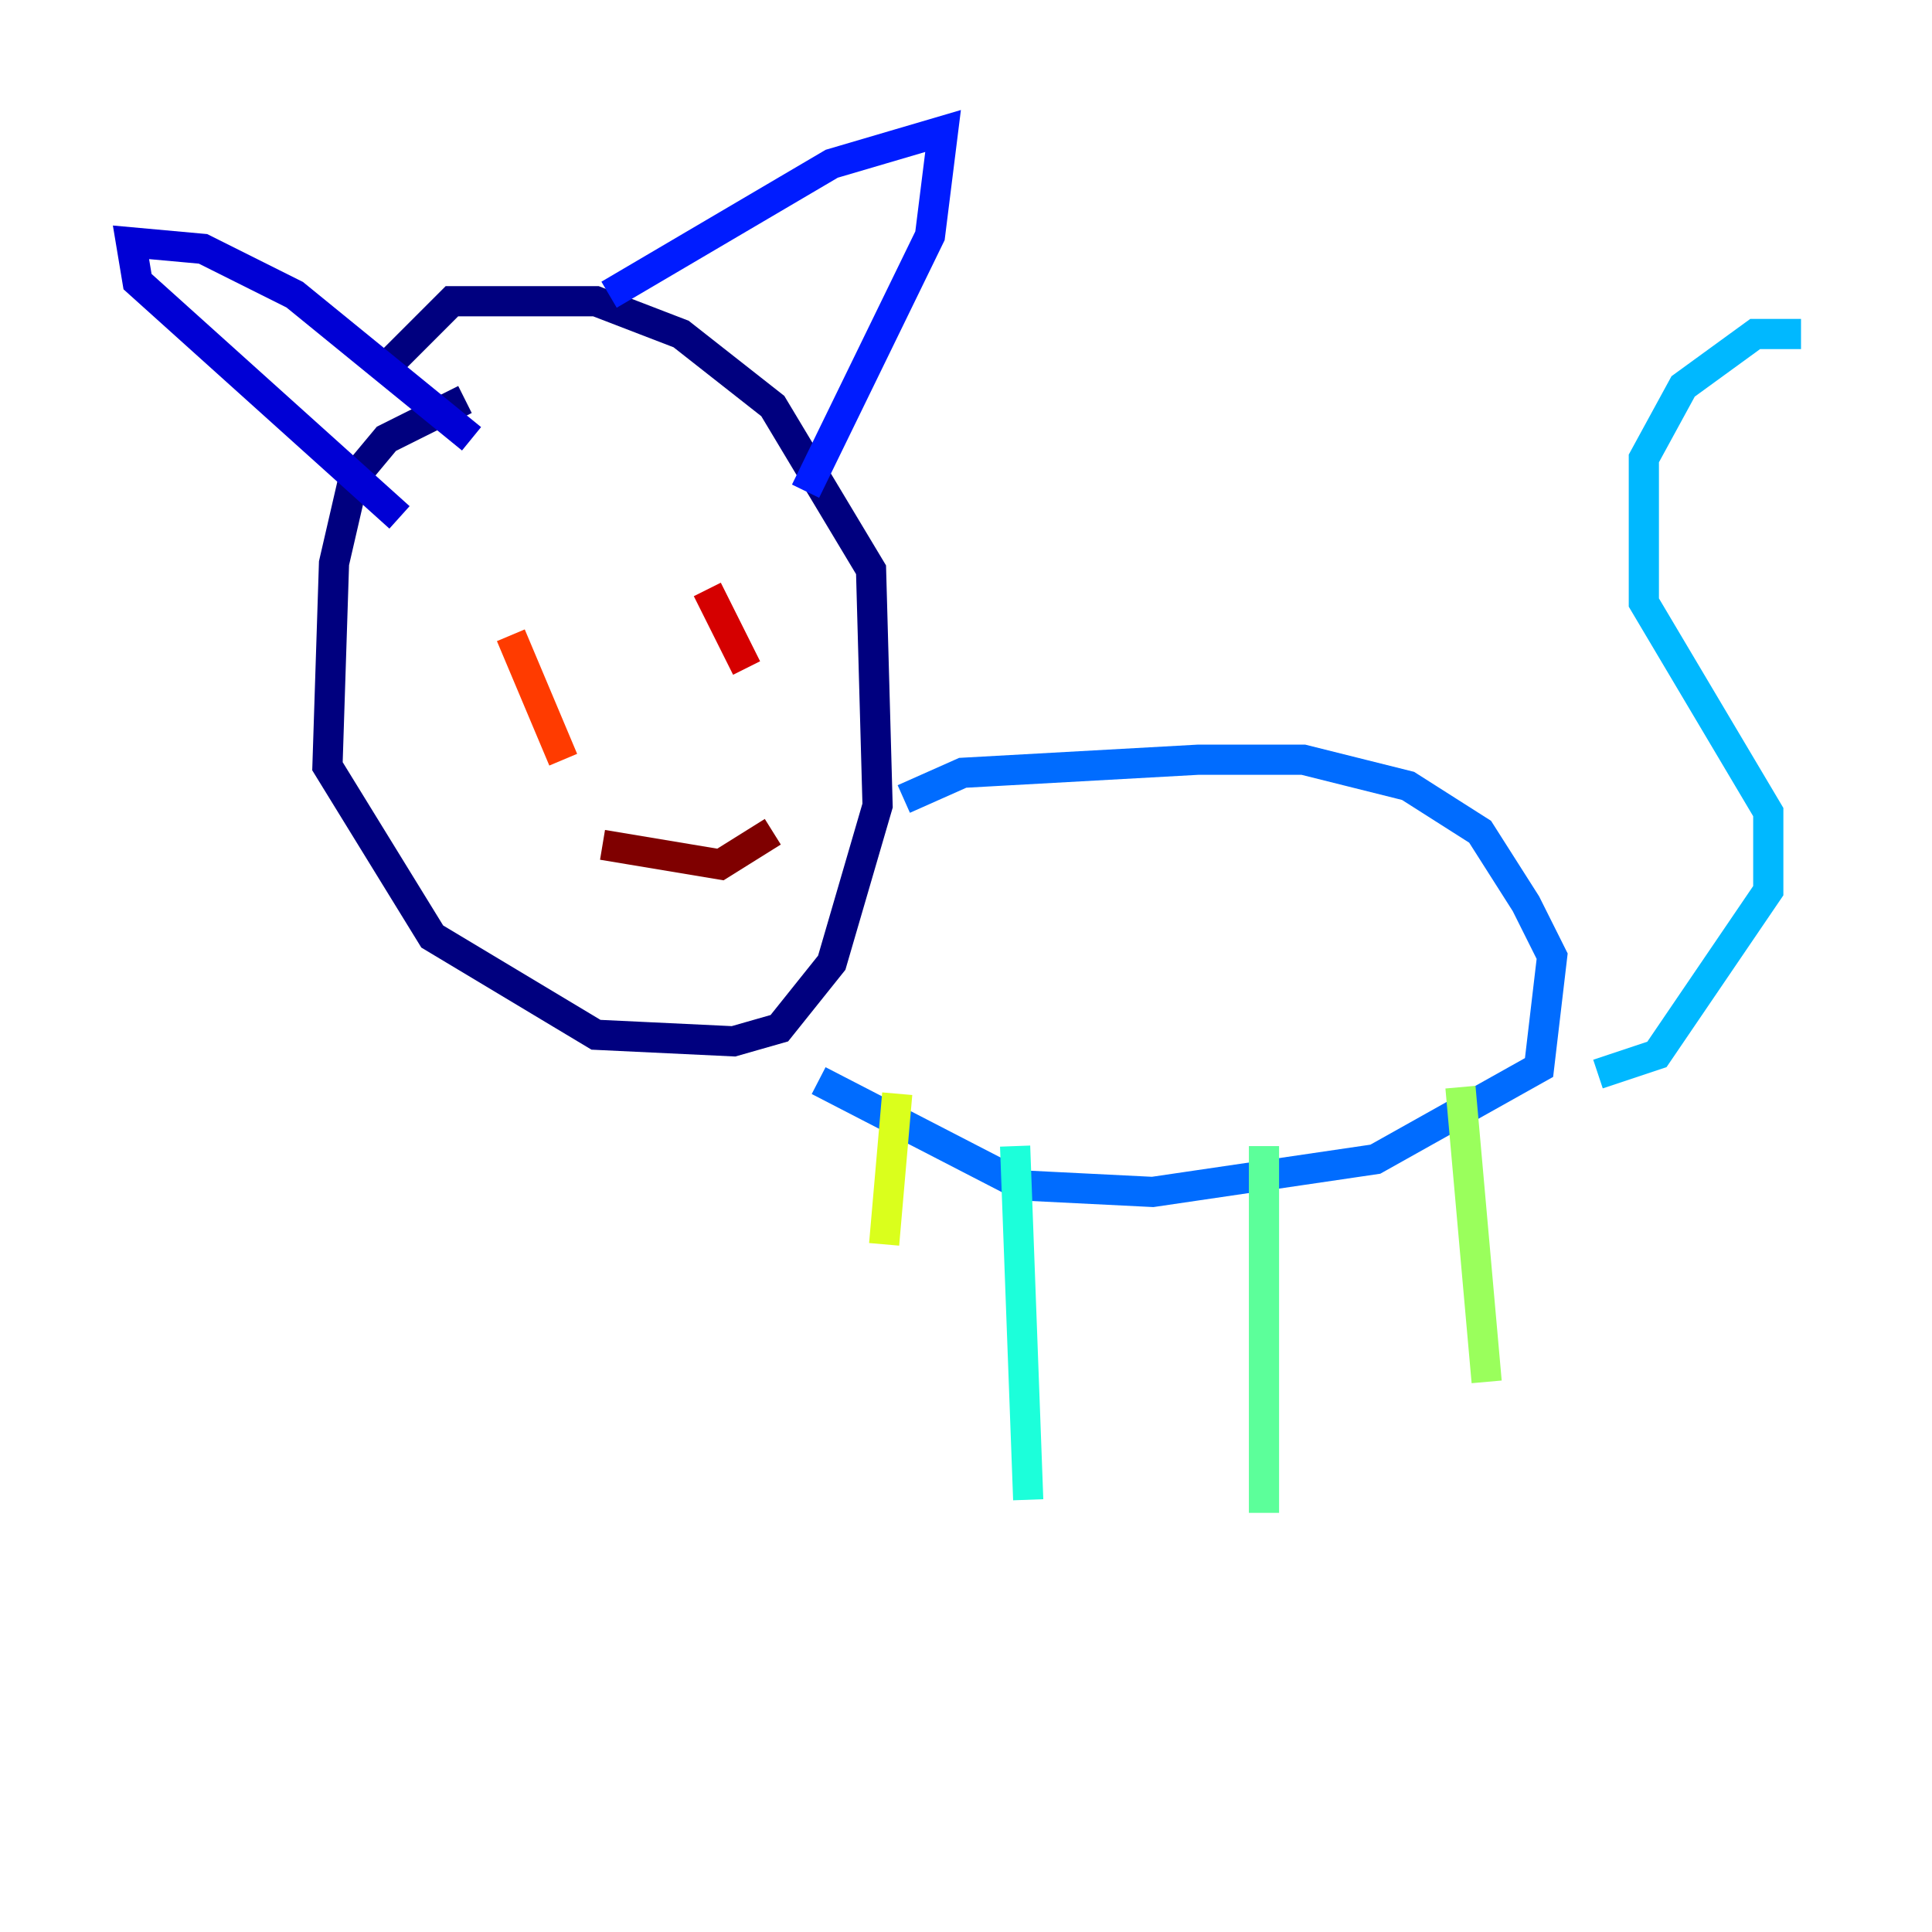 <?xml version="1.0" encoding="utf-8" ?>
<svg baseProfile="tiny" height="128" version="1.2" viewBox="0,0,128,128" width="128" xmlns="http://www.w3.org/2000/svg" xmlns:ev="http://www.w3.org/2001/xml-events" xmlns:xlink="http://www.w3.org/1999/xlink"><defs /><polyline fill="none" points="30.807,26.468 25.6,29.071 23.43,31.675 22.129,37.315 21.695,50.766 28.637,62.047 39.485,68.556 48.597,68.99 51.634,68.122 55.105,63.783 58.142,53.37 57.709,37.749 51.2,26.902 45.125,22.129 39.485,19.959 29.939,19.959 25.6,24.298" stroke="#00007f" stroke-width="2" /><polyline fill="none" points="31.241,29.071 19.525,19.525 13.451,16.488 8.678,16.054 9.112,18.658 26.468,34.278" stroke="#0000d5" stroke-width="2" /><polyline fill="none" points="40.352,19.525 55.105,10.848 62.481,8.678 61.614,15.62 53.37,32.542" stroke="#001cff" stroke-width="2" /><polyline fill="none" points="59.878,52.936 63.783,51.2 79.403,50.332 86.346,50.332 93.288,52.068 98.061,55.105 101.098,59.878 102.834,63.349 101.966,70.725 91.119,76.8 76.366,78.969 67.688,78.536 54.237,71.593" stroke="#006cff" stroke-width="2" /><polyline fill="none" points="105.871,71.159 109.776,69.858 117.153,59.01 117.153,53.803 108.909,39.919 108.909,30.373 111.512,25.6 116.285,22.129 119.322,22.129" stroke="#00b8ff" stroke-width="2" /><polyline fill="none" points="67.254,75.932 68.122,99.363" stroke="#1cffda" stroke-width="2" /><polyline fill="none" points="83.742,75.932 83.742,100.231" stroke="#5cff9a" stroke-width="2" /><polyline fill="none" points="96.759,72.027 98.495,91.552" stroke="#9aff5c" stroke-width="2" /><polyline fill="none" points="59.444,72.461 58.576,82.441" stroke="#daff1c" stroke-width="2" /><polyline fill="none" points="34.278,43.39 34.278,43.39" stroke="#ffcb00" stroke-width="2" /><polyline fill="none" points="48.163,39.485 48.163,39.485" stroke="#ff8500" stroke-width="2" /><polyline fill="none" points="33.844,42.088 37.315,50.332" stroke="#ff3b00" stroke-width="2" /><polyline fill="none" points="46.861,39.051 49.464,44.258" stroke="#d50000" stroke-width="2" /><polyline fill="none" points="39.919,55.973 47.729,57.275 51.2,55.105" stroke="#7f0000" stroke-width="2" /></svg>